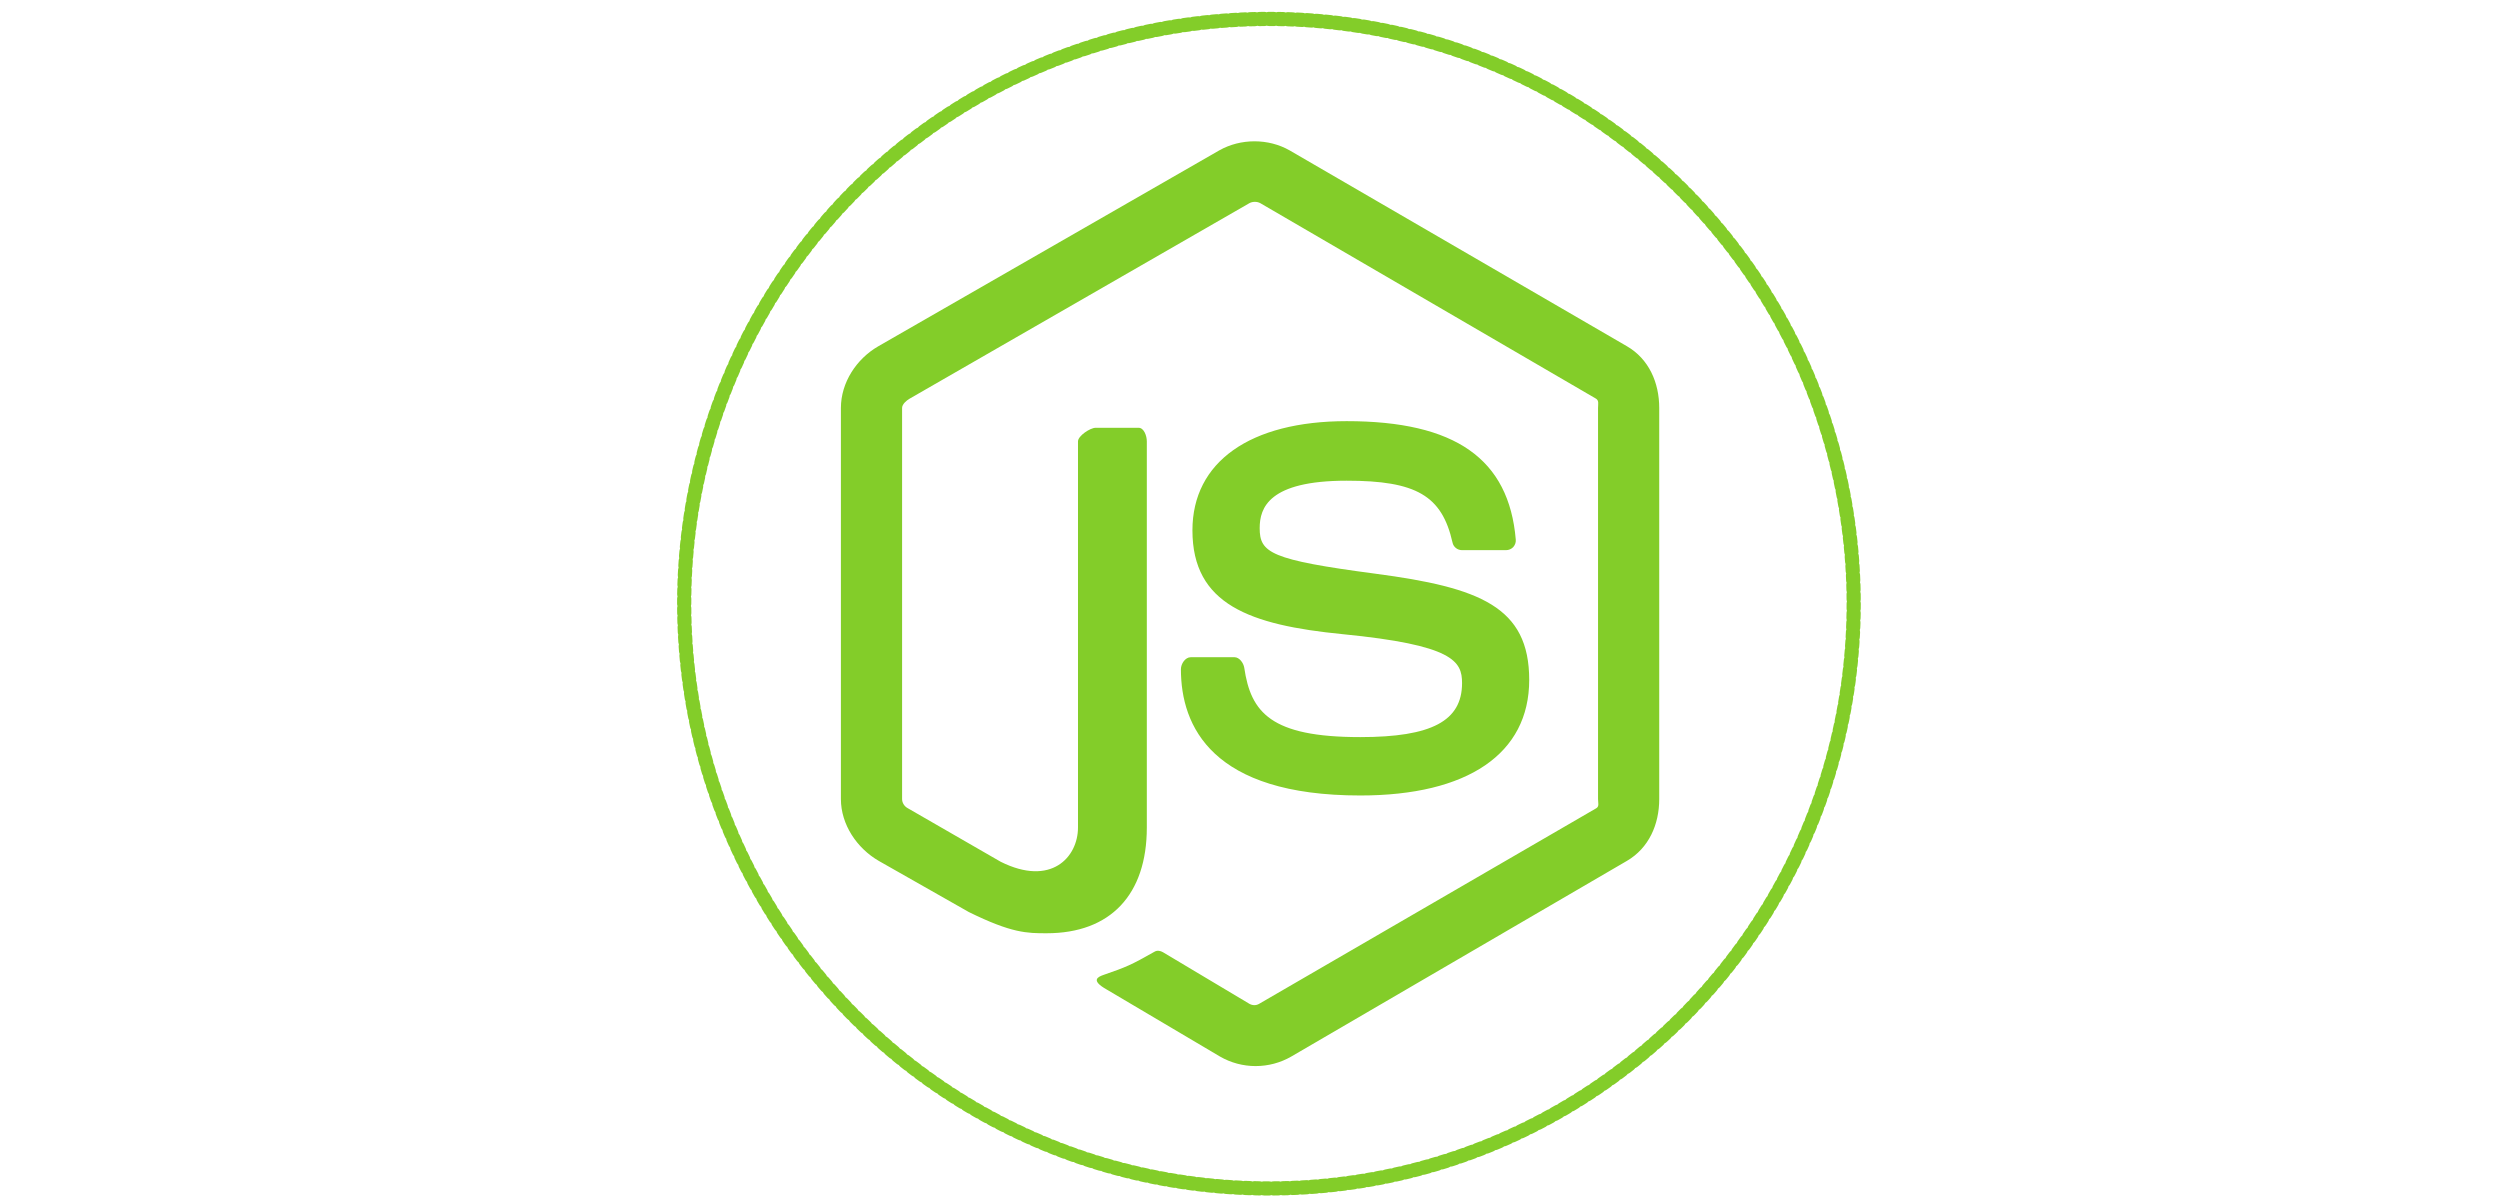 <svg width="528" height="253" viewBox="0 0 528 253" fill="none"
     xmlns="http://www.w3.org/2000/svg">

    <g id="Node.js">
        <g id="IconBox">
            <g id="Holders">
                <g id="circle">
                    <circle id="thin" cx="268" cy="127.5" r="123.5"
                            stroke="#83CD29" stroke-width="3"
                            stroke-linecap="round" stroke-linejoin="round"
                            stroke-dasharray="1 1"/>
                </g>
            </g>
        </g>
        <g id="Node Js">
            <path id="Vector"
                  d="M343.598 73.121L272.372 31.763C267.88 29.204 262.031 29.204 257.503 31.763L185.516 73.121C180.88 75.787 177.599 80.799 177.599 86.16V168.767C177.599 174.128 180.965 179.141 185.601 181.823L204.62 192.625C213.711 197.103 216.924 197.103 221.06 197.103C234.52 197.103 242.209 188.964 242.209 174.767V93.214C242.209 92.063 241.609 90.349 240.479 90.349H231.396C230.246 90.349 227.672 92.063 227.672 93.213V174.766C227.672 181.059 221.979 187.321 211.341 182.002L191.689 170.674C191.004 170.303 190.521 169.555 190.521 168.767V86.16C190.521 85.382 191.418 84.6 192.107 84.201L263.862 42.914C264.533 42.535 265.518 42.535 266.187 42.914L337.066 84.192C337.745 84.6 337.506 85.358 337.506 86.16V168.767C337.506 169.555 337.801 170.322 337.131 170.702L265.922 212.013C265.311 212.38 264.554 212.38 263.885 212.013L245.622 201.112C245.071 200.792 244.417 200.677 243.888 200.973C238.807 203.853 237.87 204.236 233.104 205.888C231.931 206.297 230.201 207.006 233.766 209.004L257.668 223.144C259.957 224.468 262.557 225.156 265.174 225.156C267.826 225.156 270.424 224.468 272.712 223.144L343.597 181.823C348.233 179.122 350.429 174.128 350.429 168.767V86.16C350.429 80.799 348.233 75.8 343.598 73.121ZM287.29 155.677C268.35 155.677 264.177 150.452 262.787 141.033C262.625 140.019 261.764 138.806 260.732 138.806H251.475C250.33 138.806 249.409 140.195 249.409 141.335C249.409 153.395 255.966 168.006 287.291 168.006C309.968 168.006 322.969 159.195 322.969 143.601C322.969 128.14 312.523 124.083 290.532 121.172C268.303 118.234 266.045 116.75 266.045 111.542C266.045 107.249 267.957 101.523 284.416 101.523C299.123 101.523 304.544 104.679 306.774 114.592C306.965 115.524 307.816 116.193 308.777 116.193H318.071C318.643 116.193 319.189 115.962 319.59 115.553C319.977 115.114 320.182 114.563 320.131 113.972C318.692 96.902 307.351 88.947 284.415 88.947C264.013 88.947 251.842 97.562 251.842 112.004C251.842 127.669 263.951 131.998 283.536 133.934C306.965 136.231 308.787 139.655 308.787 144.264C308.787 152.267 302.362 155.677 287.29 155.677Z"
                  fill="#83CD29"/>
        </g>
    </g>
</svg>
